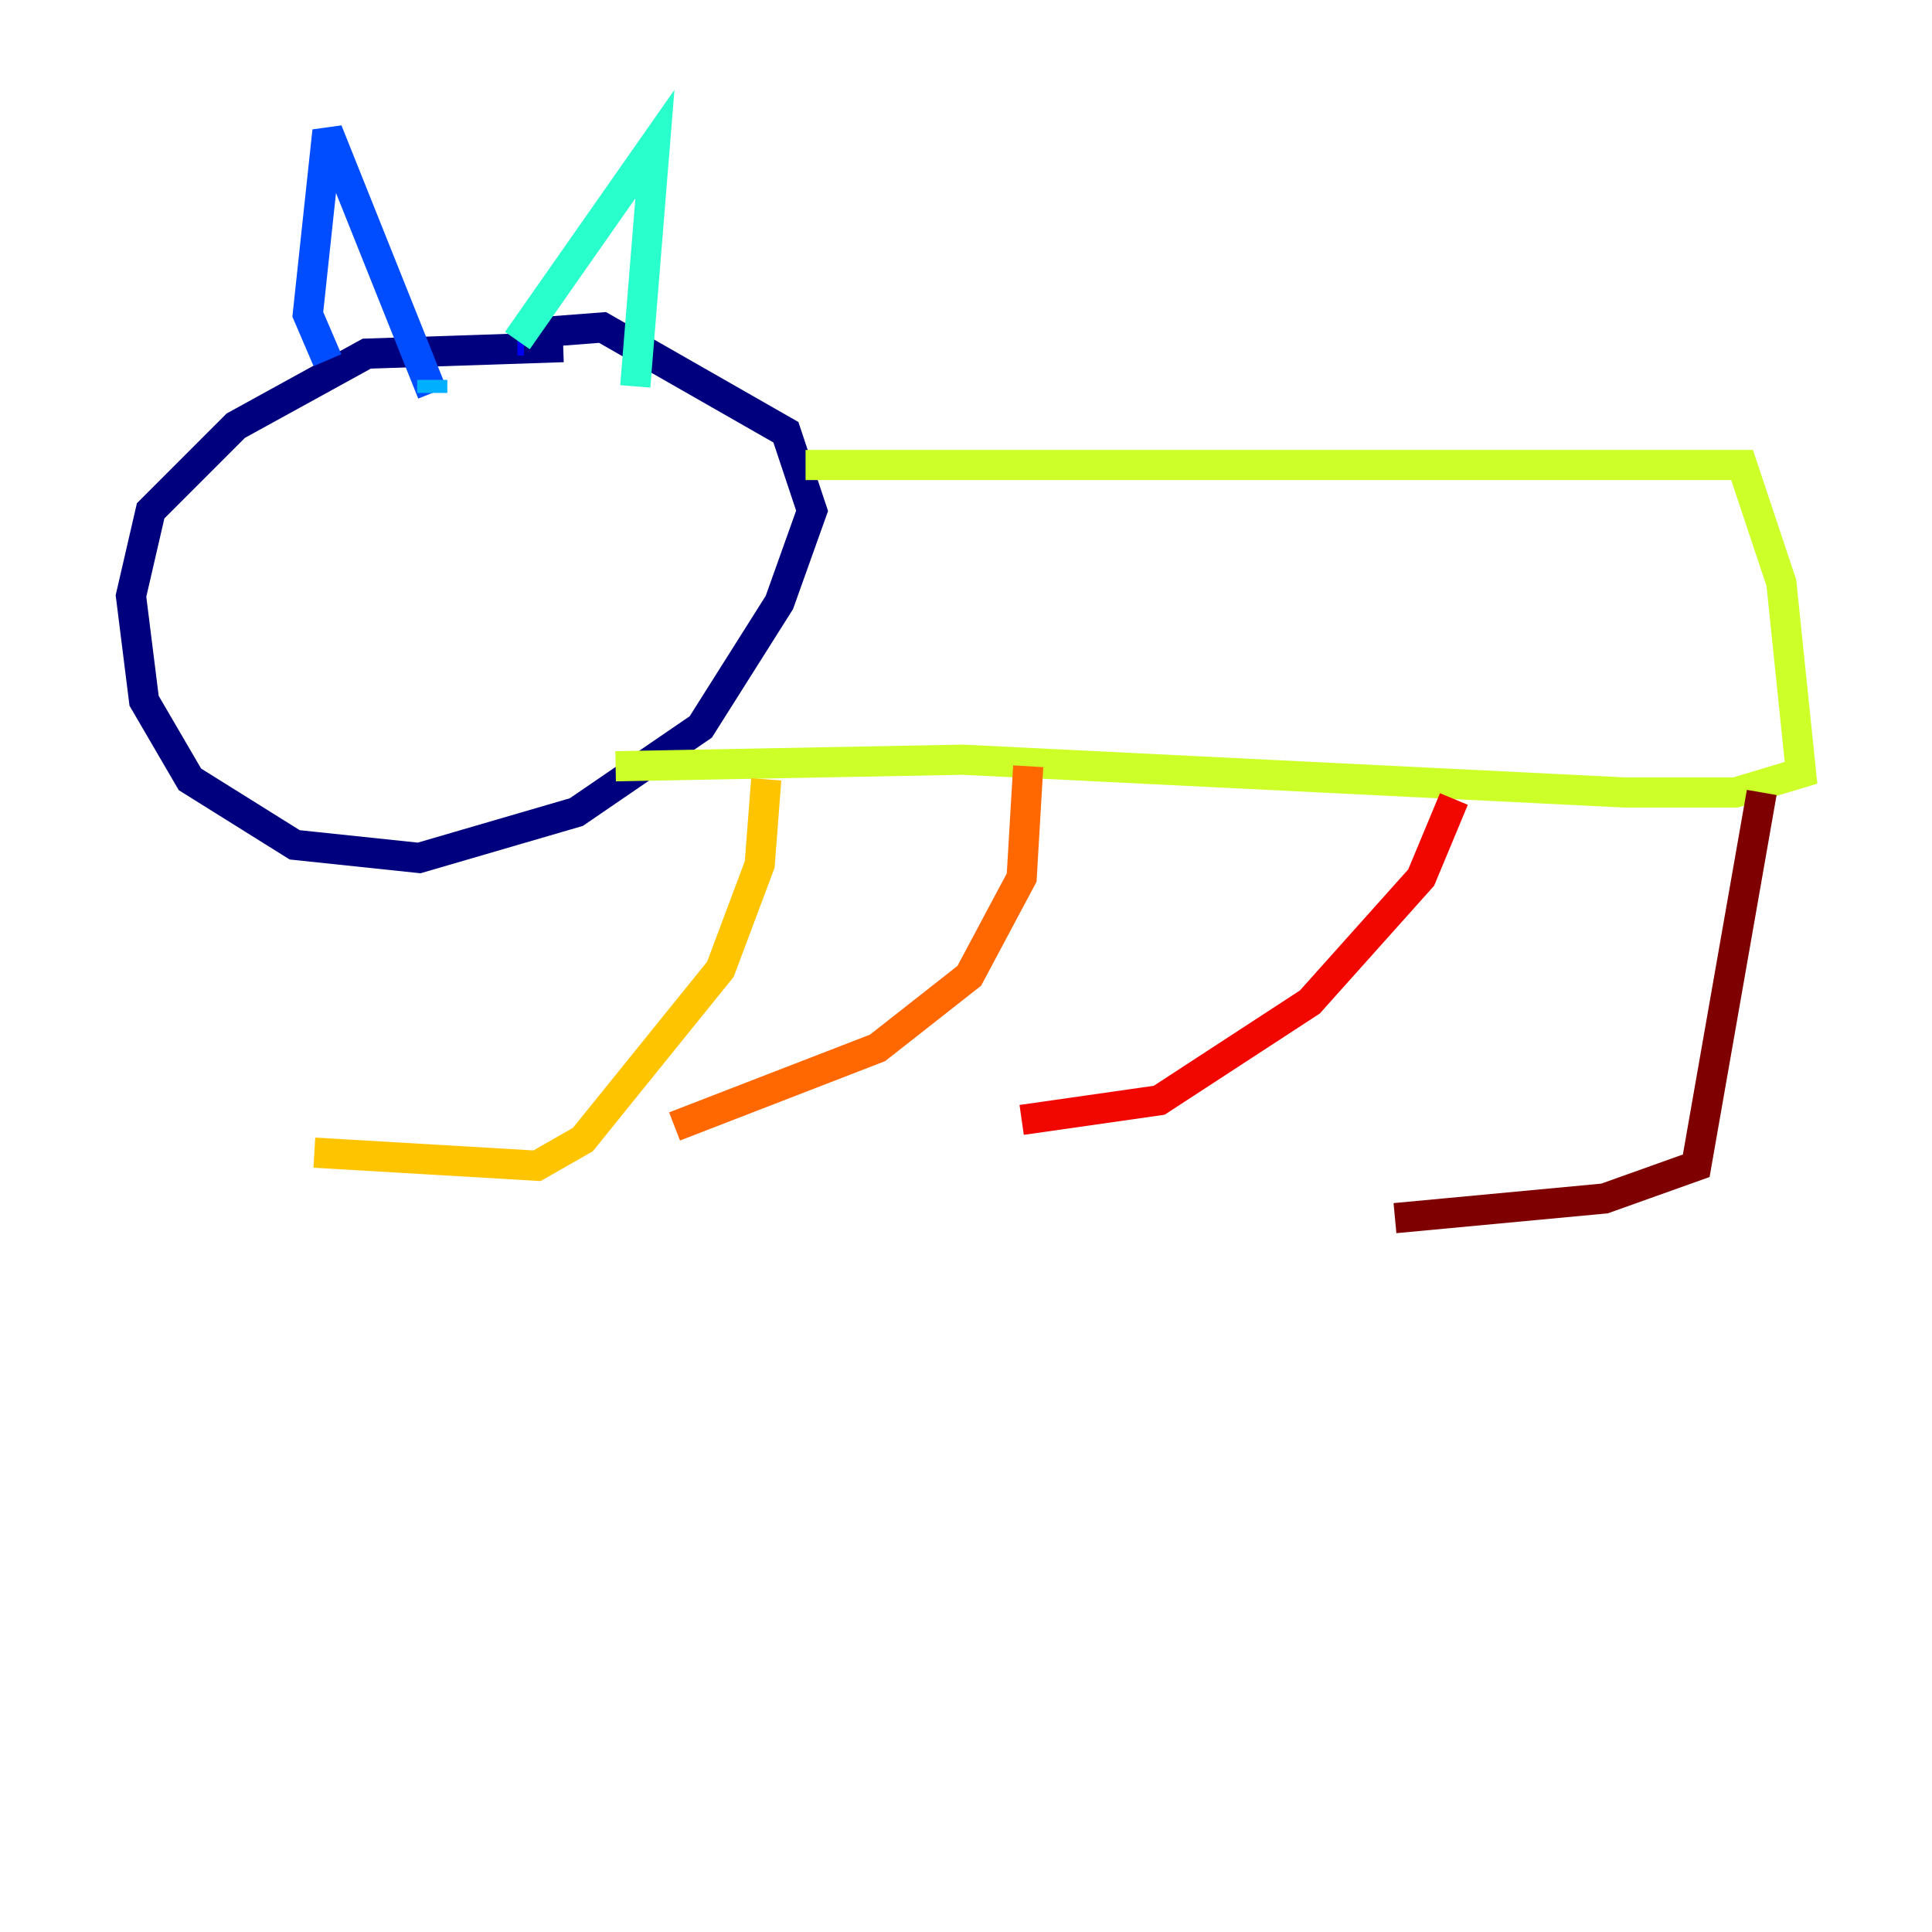 <?xml version="1.0" encoding="utf-8" ?>
<svg baseProfile="tiny" height="128" version="1.2" viewBox="0,0,128,128" width="128" xmlns="http://www.w3.org/2000/svg" xmlns:ev="http://www.w3.org/2001/xml-events" xmlns:xlink="http://www.w3.org/1999/xlink"><defs /><polyline fill="none" points="37.315,22.997 24.298,23.43 15.62,28.203 9.98,33.844 8.678,39.485 9.546,46.427 12.583,51.634 19.525,55.973 27.77,56.841 38.183,53.803 46.427,48.163 51.634,39.919 53.803,33.844 52.068,28.637 39.919,21.695 34.278,22.129" stroke="#00007f" stroke-width="2" /><polyline fill="none" points="34.278,22.563 34.712,22.563" stroke="#0000f1" stroke-width="2" /><polyline fill="none" points="21.695,23.864 20.393,20.827 21.695,8.678 28.637,26.034" stroke="#004cff" stroke-width="2" /><polyline fill="none" points="28.637,26.034 28.637,25.166" stroke="#00b0ff" stroke-width="2" /><polyline fill="none" points="34.278,22.563 43.39,9.546 42.088,25.6" stroke="#29ffcd" stroke-width="2" /><polyline fill="none" points="42.088,25.6 42.088,25.6" stroke="#7cff79" stroke-width="2" /><polyline fill="none" points="53.37,30.807 115.417,30.807 118.02,38.617 119.322,51.2 114.983,52.502 107.607,52.502 63.783,50.332 40.786,50.766" stroke="#cdff29" stroke-width="2" /><polyline fill="none" points="50.766,51.634 50.332,57.275 47.729,64.217 38.617,75.498 35.58,77.234 20.827,76.366" stroke="#ffc400" stroke-width="2" /><polyline fill="none" points="68.122,50.766 67.688,58.142 64.217,64.651 58.142,69.424 44.691,74.63" stroke="#ff6700" stroke-width="2" /><polyline fill="none" points="96.325,52.936 94.156,58.142 86.78,66.386 76.8,72.895 67.688,74.197" stroke="#f10700" stroke-width="2" /><polyline fill="none" points="116.719,52.502 112.38,77.234 106.305,79.403 92.42,80.705" stroke="#7f0000" stroke-width="2" /></svg>